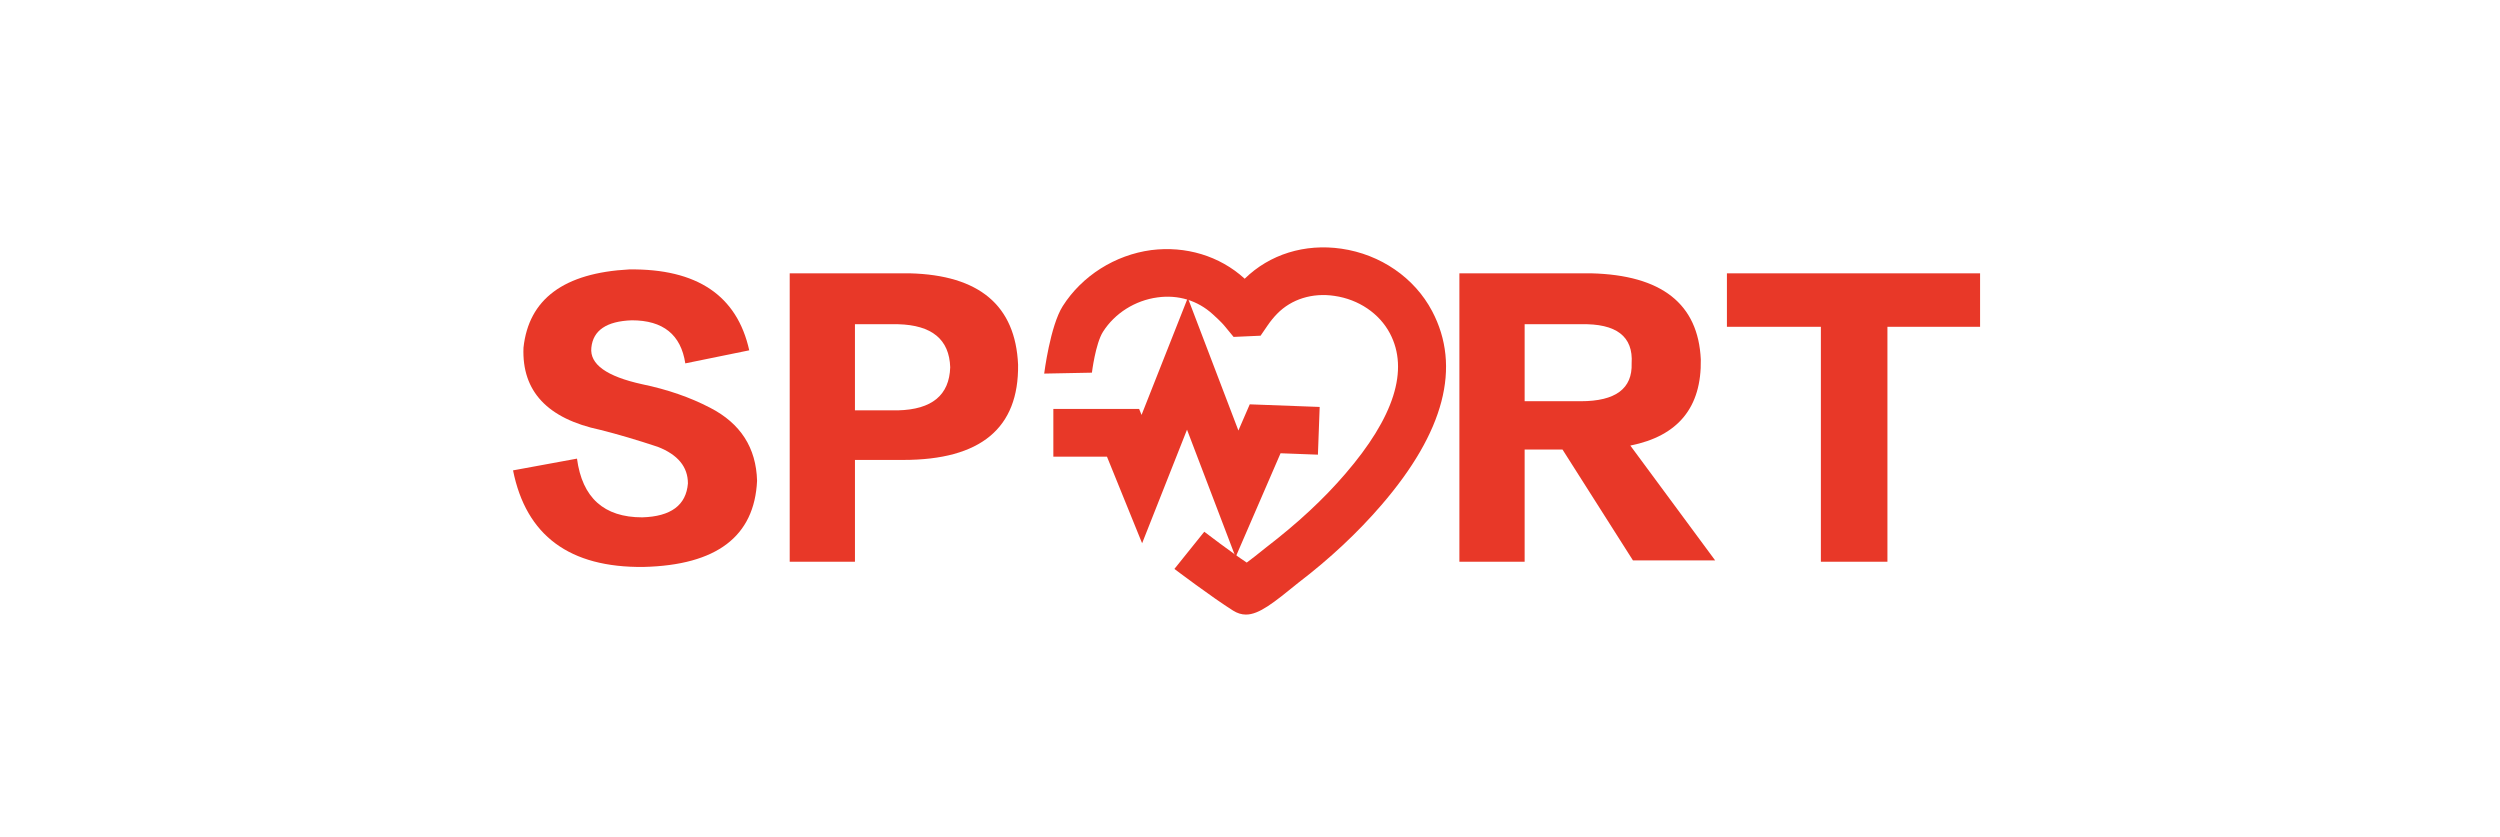 <?xml version="1.0" encoding="utf-8"?>
<!-- Generator: Adobe Illustrator 17.0.0, SVG Export Plug-In . SVG Version: 6.00 Build 0)  -->
<!DOCTYPE svg PUBLIC "-//W3C//DTD SVG 1.1//EN" "http://www.w3.org/Graphics/SVG/1.1/DTD/svg11.dtd">
<svg version="1.1" id="图层_1" xmlns="http://www.w3.org/2000/svg" xmlns:xlink="http://www.w3.org/1999/xlink" x="0px" y="0px"
	 width="180px" height="60.25px" viewBox="0 0 180 60.25" enable-background="new 0 0 180 60.25" xml:space="preserve">
<g>
	<g>
		<path fill="#E83828" d="M36.939,33.867l4.604-0.846c0.376,2.819,1.941,4.228,4.698,4.228c2.067-0.06,3.163-0.876,3.289-2.443
			c0-1.188-0.721-2.067-2.161-2.631c-1.503-0.5-2.882-0.906-4.134-1.221c-3.822-0.812-5.669-2.785-5.544-5.919
			c0.376-3.507,2.913-5.386,7.611-5.637c4.886-0.06,7.767,1.879,8.644,5.825l-4.604,0.94c-0.314-2.067-1.597-3.101-3.852-3.101
			c-1.817,0.064-2.789,0.721-2.913,1.973c-0.126,1.191,1.096,2.067,3.664,2.631c1.815,0.376,3.445,0.94,4.886,1.691
			c2.191,1.127,3.319,2.882,3.382,5.262c-0.188,4.007-2.913,6.074-8.174,6.201C41.01,40.88,37.879,38.565,36.939,33.867z"/>
		<path fill="#E83828" d="M65.033,33.115h-3.476v7.329h-4.698V19.679h8.644c5.01,0.128,7.611,2.319,7.799,6.577
			C73.363,30.83,70.606,33.115,65.033,33.115z M64.657,23.344h-3.101v6.201h3.101c2.443-0.06,3.695-1.094,3.758-3.101
			C68.351,24.441,67.1,23.407,64.657,23.344z"/>
		<path fill="#E83828" d="M123.492,40.35h-5.919l-5.074-7.986h-2.725v8.08h-4.698V19.679h9.49c5.074,0.128,7.705,2.195,7.892,6.201
			c0.062,3.446-1.629,5.513-5.074,6.201L123.492,40.35z M113.814,23.344h-4.04v5.544h4.04c2.505,0,3.726-0.906,3.664-2.725
			C117.603,24.223,116.382,23.283,113.814,23.344z"/>
		<path fill="#E83828" d="M142.566,23.532h-6.671v16.912h-4.792V23.532h-6.765v-3.852h18.228V23.532z"/>
	</g>
	<g>
		<path fill="#E83828" d="M89.707,44.249c-0.315,0-0.617-0.094-0.93-0.289c-1.505-0.946-4.22-2.997-4.22-2.997l2.151-2.678
			c0,0,1.976,1.51,3.057,2.221c0.3-0.221,0.74-0.56,1.383-1.081c2.319-1.782,4.159-3.5,5.711-5.305
			c3.52-4.084,4.602-7.49,3.215-10.117c-0.76-1.436-2.25-2.446-3.987-2.698c-1.602-0.242-3.106,0.235-4.132,1.285
			c-0.253,0.258-0.48,0.54-0.685,0.839l-0.508,0.742l-1.943,0.087l-0.664-0.805c-0.005-0.007-0.173-0.228-0.841-0.832
			c-1.087-0.99-2.488-1.413-3.973-1.208c-1.611,0.215-3.077,1.141-3.924,2.473c-0.544,0.856-0.799,2.946-0.799,2.946l-3.436,0.067
			c0,0,0.428-3.429,1.336-4.859c1.383-2.178,3.765-3.684,6.369-4.033c2.478-0.315,4.919,0.416,6.708,2.04
			c0.007,0.01,0.015,0.017,0.022,0.023c1.799-1.762,4.33-2.547,6.965-2.164c2.82,0.409,5.262,2.091,6.53,4.493
			c2.114,4.003,0.888,8.701-3.648,13.963c-1.706,1.983-3.721,3.869-5.99,5.601C91.713,43.394,90.658,44.249,89.707,44.249z"/>
		<polygon fill="#E83828" points="88.963,40.112 85.465,30.937 82.232,39.115 79.702,32.88 75.841,32.88 75.841,29.444 
			82.017,29.444 82.192,29.874 85.522,21.448 89.165,30.998 89.982,29.112 95.017,29.3 94.89,32.736 92.2,32.635 		"/>
	</g>
</g>
</svg>
